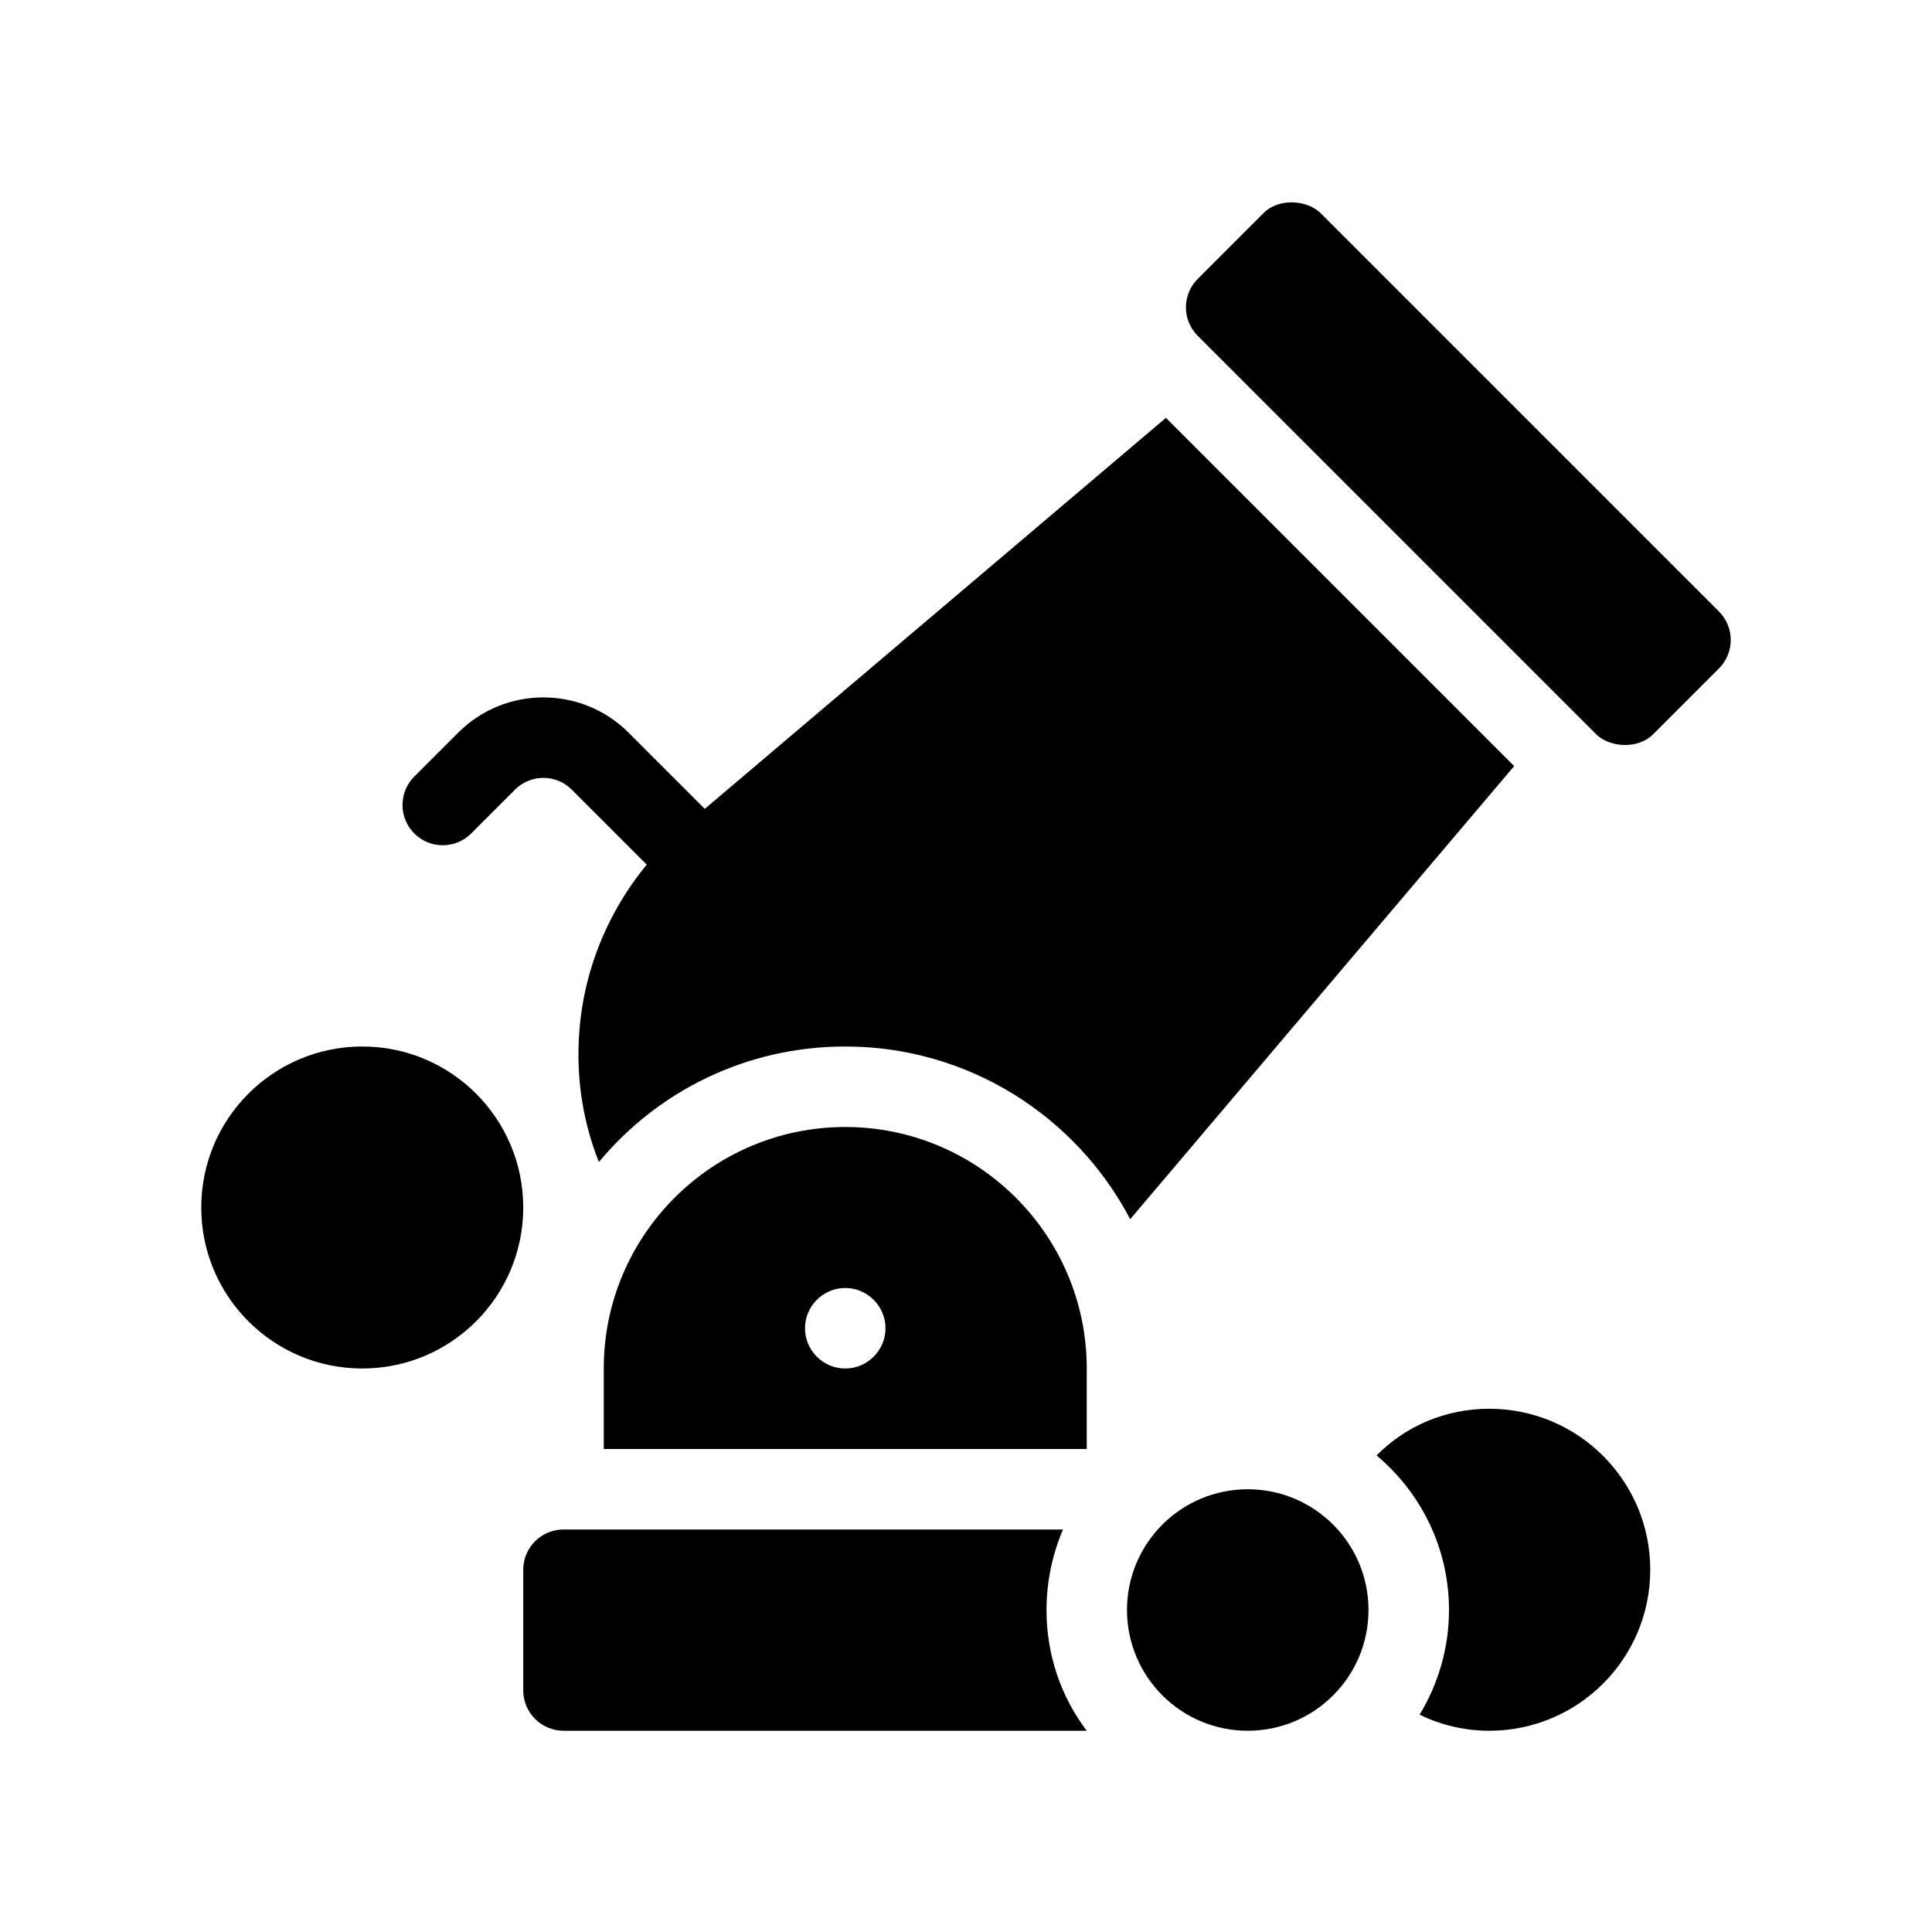 <?xml version="1.0" encoding="UTF-8"?>
<svg id="Glyph" xmlns="http://www.w3.org/2000/svg" version="1.1" viewBox="0 0 48 48">
  <path d="M11.707,20.707l1.09-1.09c.388-.388,1.019-.388,1.406,0l1.865,1.865c-1.012,1.229-1.618,2.759-1.688,4.368-.05,1.04.12,2.07.5,3.02,1.46-1.76,3.66-2.87,6.12-2.87,3.07,0,5.74,1.74,7.08,4.29l9.539-11.257-8.652-8.652-11.457,9.715-1.893-1.893c-1.167-1.168-3.067-1.168-4.234,0l-1.09,1.09c-.391.391-.391,1.023,0,1.414s1.023.391,1.414,0Z" fill="#000" stroke-width="0"/>
  <circle cx="31" cy="40" r="3" fill="#000" stroke-width="0"/>
  <path d="M37,35c-1.07,0-2.07.42-2.8,1.16,1.1.92,1.8,2.3,1.8,3.84,0,.95-.27,1.84-.73,2.6.53.26,1.12.4,1.73.4,2.21,0,4-1.79,4-4s-1.79-4-4-4Z" fill="#000" stroke-width="0"/>
  <circle cx="9" cy="30" r="4" fill="#000" stroke-width="0"/>
  <rect x="34.075" y="3.768" width="4.314" height="16" rx="1" ry="1" transform="translate(2.291 29.067) rotate(-45)" fill="#000" stroke-width="0"/>
  <path d="M21,28c-3.31,0-6,2.69-6,6v2h12v-2c0-3.31-2.69-6-6-6ZM21,34c-.55,0-1-.45-1-1s.45-1,1-1,1,.45,1,1-.45,1-1,1Z" fill="#000" stroke-width="0"/>
  <path d="M26.41,38h-12.41c-.552,0-1,.448-1,1v3c0,.55.45,1,1,1h13c-.63-.83-1-1.87-1-3,0-.71.15-1.39.41-2Z" fill="#000" stroke-width="0"/>
</svg>